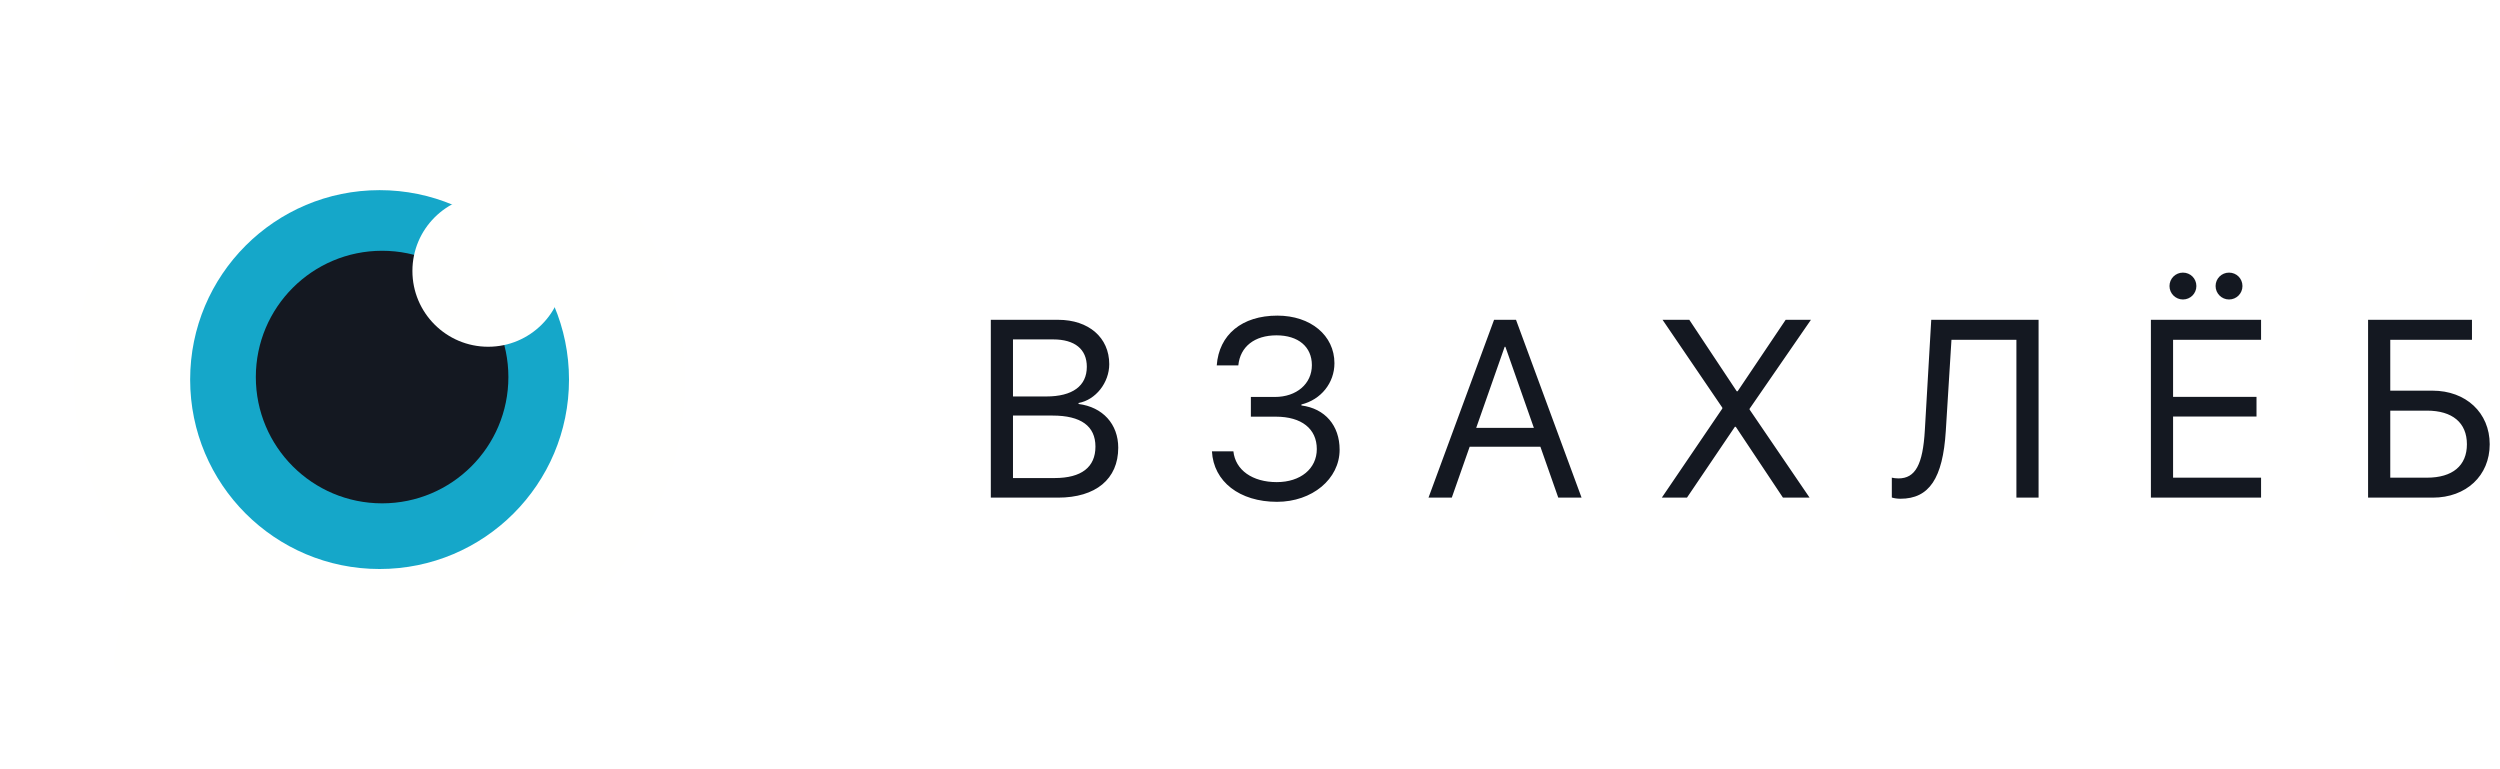 <svg width="169" height="52" viewBox="0 0 169 52" fill="none" xmlns="http://www.w3.org/2000/svg">
<g filter="url(#filter0_d)">
<path fill-rule="evenodd" clip-rule="evenodd" d="M25.66 5C14.25 5 5 14.25 5 25.66C5 30.202 6.47 34.4 8.955 37.81C8.949 37.834 8.942 37.859 8.937 37.883L7.738 44.23C7.529 45.337 8.257 46.041 9.357 45.795L15.659 44.383C15.898 44.33 16.135 44.233 16.362 44.108C19.158 45.519 22.314 46.319 25.66 46.319C37.07 46.319 46.319 37.07 46.319 25.66C46.319 14.25 37.07 5 25.66 5" fill="#FFFFFE"/>
<path fill-rule="evenodd" clip-rule="evenodd" d="M38.465 25.66C38.465 32.732 32.732 38.465 25.66 38.465C18.587 38.465 12.854 32.732 12.854 25.66C12.854 18.587 18.587 12.854 25.66 12.854C32.732 12.854 38.465 18.587 38.465 25.66" fill="#15A7C9"/>
<path fill-rule="evenodd" clip-rule="evenodd" d="M34.367 25.489C34.367 30.204 30.545 34.026 25.831 34.026C21.116 34.026 17.294 30.204 17.294 25.489C17.294 20.774 21.116 16.952 25.831 16.952C30.545 16.952 34.367 20.774 34.367 25.489" fill="#141821"/>
<path fill-rule="evenodd" clip-rule="evenodd" d="M38.124 18.318C38.124 21.147 35.83 23.44 33.001 23.44C30.172 23.44 27.879 21.147 27.879 18.318C27.879 15.489 30.172 13.196 33.001 13.196C35.83 13.196 38.124 15.489 38.124 18.318" fill="#FFFFFE"/>
</g>
<path fill-rule="evenodd" clip-rule="evenodd" d="M146.658 19.337C146.658 19.837 147.067 20.245 147.566 20.245C148.075 20.245 148.475 19.837 148.475 19.337C148.475 18.829 148.075 18.429 147.566 18.429C147.067 18.429 146.658 18.829 146.658 19.337ZM84.559 28.167V26.834H86.184C87.65 26.834 88.683 25.943 88.683 24.685C88.683 23.444 87.767 22.669 86.292 22.669C84.801 22.669 83.835 23.435 83.71 24.702H82.252C82.402 22.619 83.96 21.336 86.351 21.336C88.6 21.336 90.208 22.677 90.208 24.552C90.208 25.885 89.3 27.017 87.975 27.342V27.409C89.575 27.617 90.558 28.767 90.558 30.4C90.558 32.382 88.7 33.923 86.326 33.923C83.793 33.923 82.035 32.557 81.927 30.508H83.377C83.51 31.774 84.659 32.591 86.309 32.591C87.917 32.591 89.016 31.683 89.016 30.358C89.016 28.983 87.983 28.167 86.251 28.167H84.559ZM71.519 33.64H66.979V21.619H71.536C73.593 21.619 74.985 22.819 74.985 24.618C74.985 25.868 74.068 27.034 72.91 27.242V27.309C74.543 27.517 75.593 28.667 75.593 30.266C75.593 32.382 74.077 33.64 71.519 33.64ZM68.478 22.944V26.801H70.728C72.502 26.801 73.469 26.093 73.469 24.793C73.469 23.602 72.652 22.944 71.194 22.944H68.478ZM71.294 32.316H68.478V28.092H71.153C73.069 28.092 74.052 28.8 74.052 30.191C74.052 31.583 73.102 32.316 71.294 32.316ZM104.131 30.2L105.339 33.64H106.914L102.482 21.619H100.999L96.567 33.64H98.141L99.349 30.2H104.131ZM101.715 23.444L99.791 28.925H103.69L101.765 23.444H101.715ZM116.43 27.617L112.339 33.64H114.039L117.279 28.85H117.338L120.528 33.64H122.328L118.271 27.684V27.634L122.419 21.619H120.711L117.463 26.451H117.404L114.197 21.619H112.389L116.43 27.559V27.617ZM137.808 33.64H136.309V22.969H131.919L131.535 29.142C131.335 32.341 130.411 33.715 128.47 33.715C128.253 33.715 128.037 33.682 127.887 33.632V32.291C127.978 32.316 128.203 32.341 128.336 32.341C129.478 32.341 129.986 31.408 130.119 29.084L130.552 21.619H137.808V33.64ZM150.682 20.245C150.182 20.245 149.774 19.837 149.774 19.337C149.774 18.829 150.182 18.429 150.682 18.429C151.19 18.429 151.59 18.829 151.59 19.337C151.59 19.837 151.19 20.245 150.682 20.245ZM152.848 33.64V32.291H146.9V28.159H152.54V26.826H146.9V22.969H152.848V21.619H145.401V33.64H152.848ZM168.304 30.033C168.304 32.157 166.713 33.64 164.456 33.64H160.082V21.619H167.105V22.969H161.582V26.409H164.439C166.696 26.409 168.304 27.901 168.304 30.033ZM164.064 32.291H161.582V27.759H164.064C165.78 27.759 166.763 28.575 166.763 30.033C166.763 31.483 165.788 32.291 164.064 32.291Z" fill="#141821"/>
<defs>
<filter id="filter0_d" x="0" y="0" width="51.319" height="51.319" filterUnits="userSpaceOnUse" color-interpolation-filters="sRGB">
<feFlood flood-opacity="0" result="BackgroundImageFix"/>
<feColorMatrix in="SourceAlpha" type="matrix" values="0 0 0 0 0 0 0 0 0 0 0 0 0 0 0 0 0 0 127 0"/>
<feOffset/>
<feGaussianBlur stdDeviation="2.5"/>
<feColorMatrix type="matrix" values="0 0 0 0 0 0 0 0 0 0 0 0 0 0 0 0 0 0 0.15 0"/>
<feBlend mode="normal" in2="BackgroundImageFix" result="effect1_dropShadow"/>
<feBlend mode="normal" in="SourceGraphic" in2="effect1_dropShadow" result="shape"/>
</filter>
</defs>
</svg>
